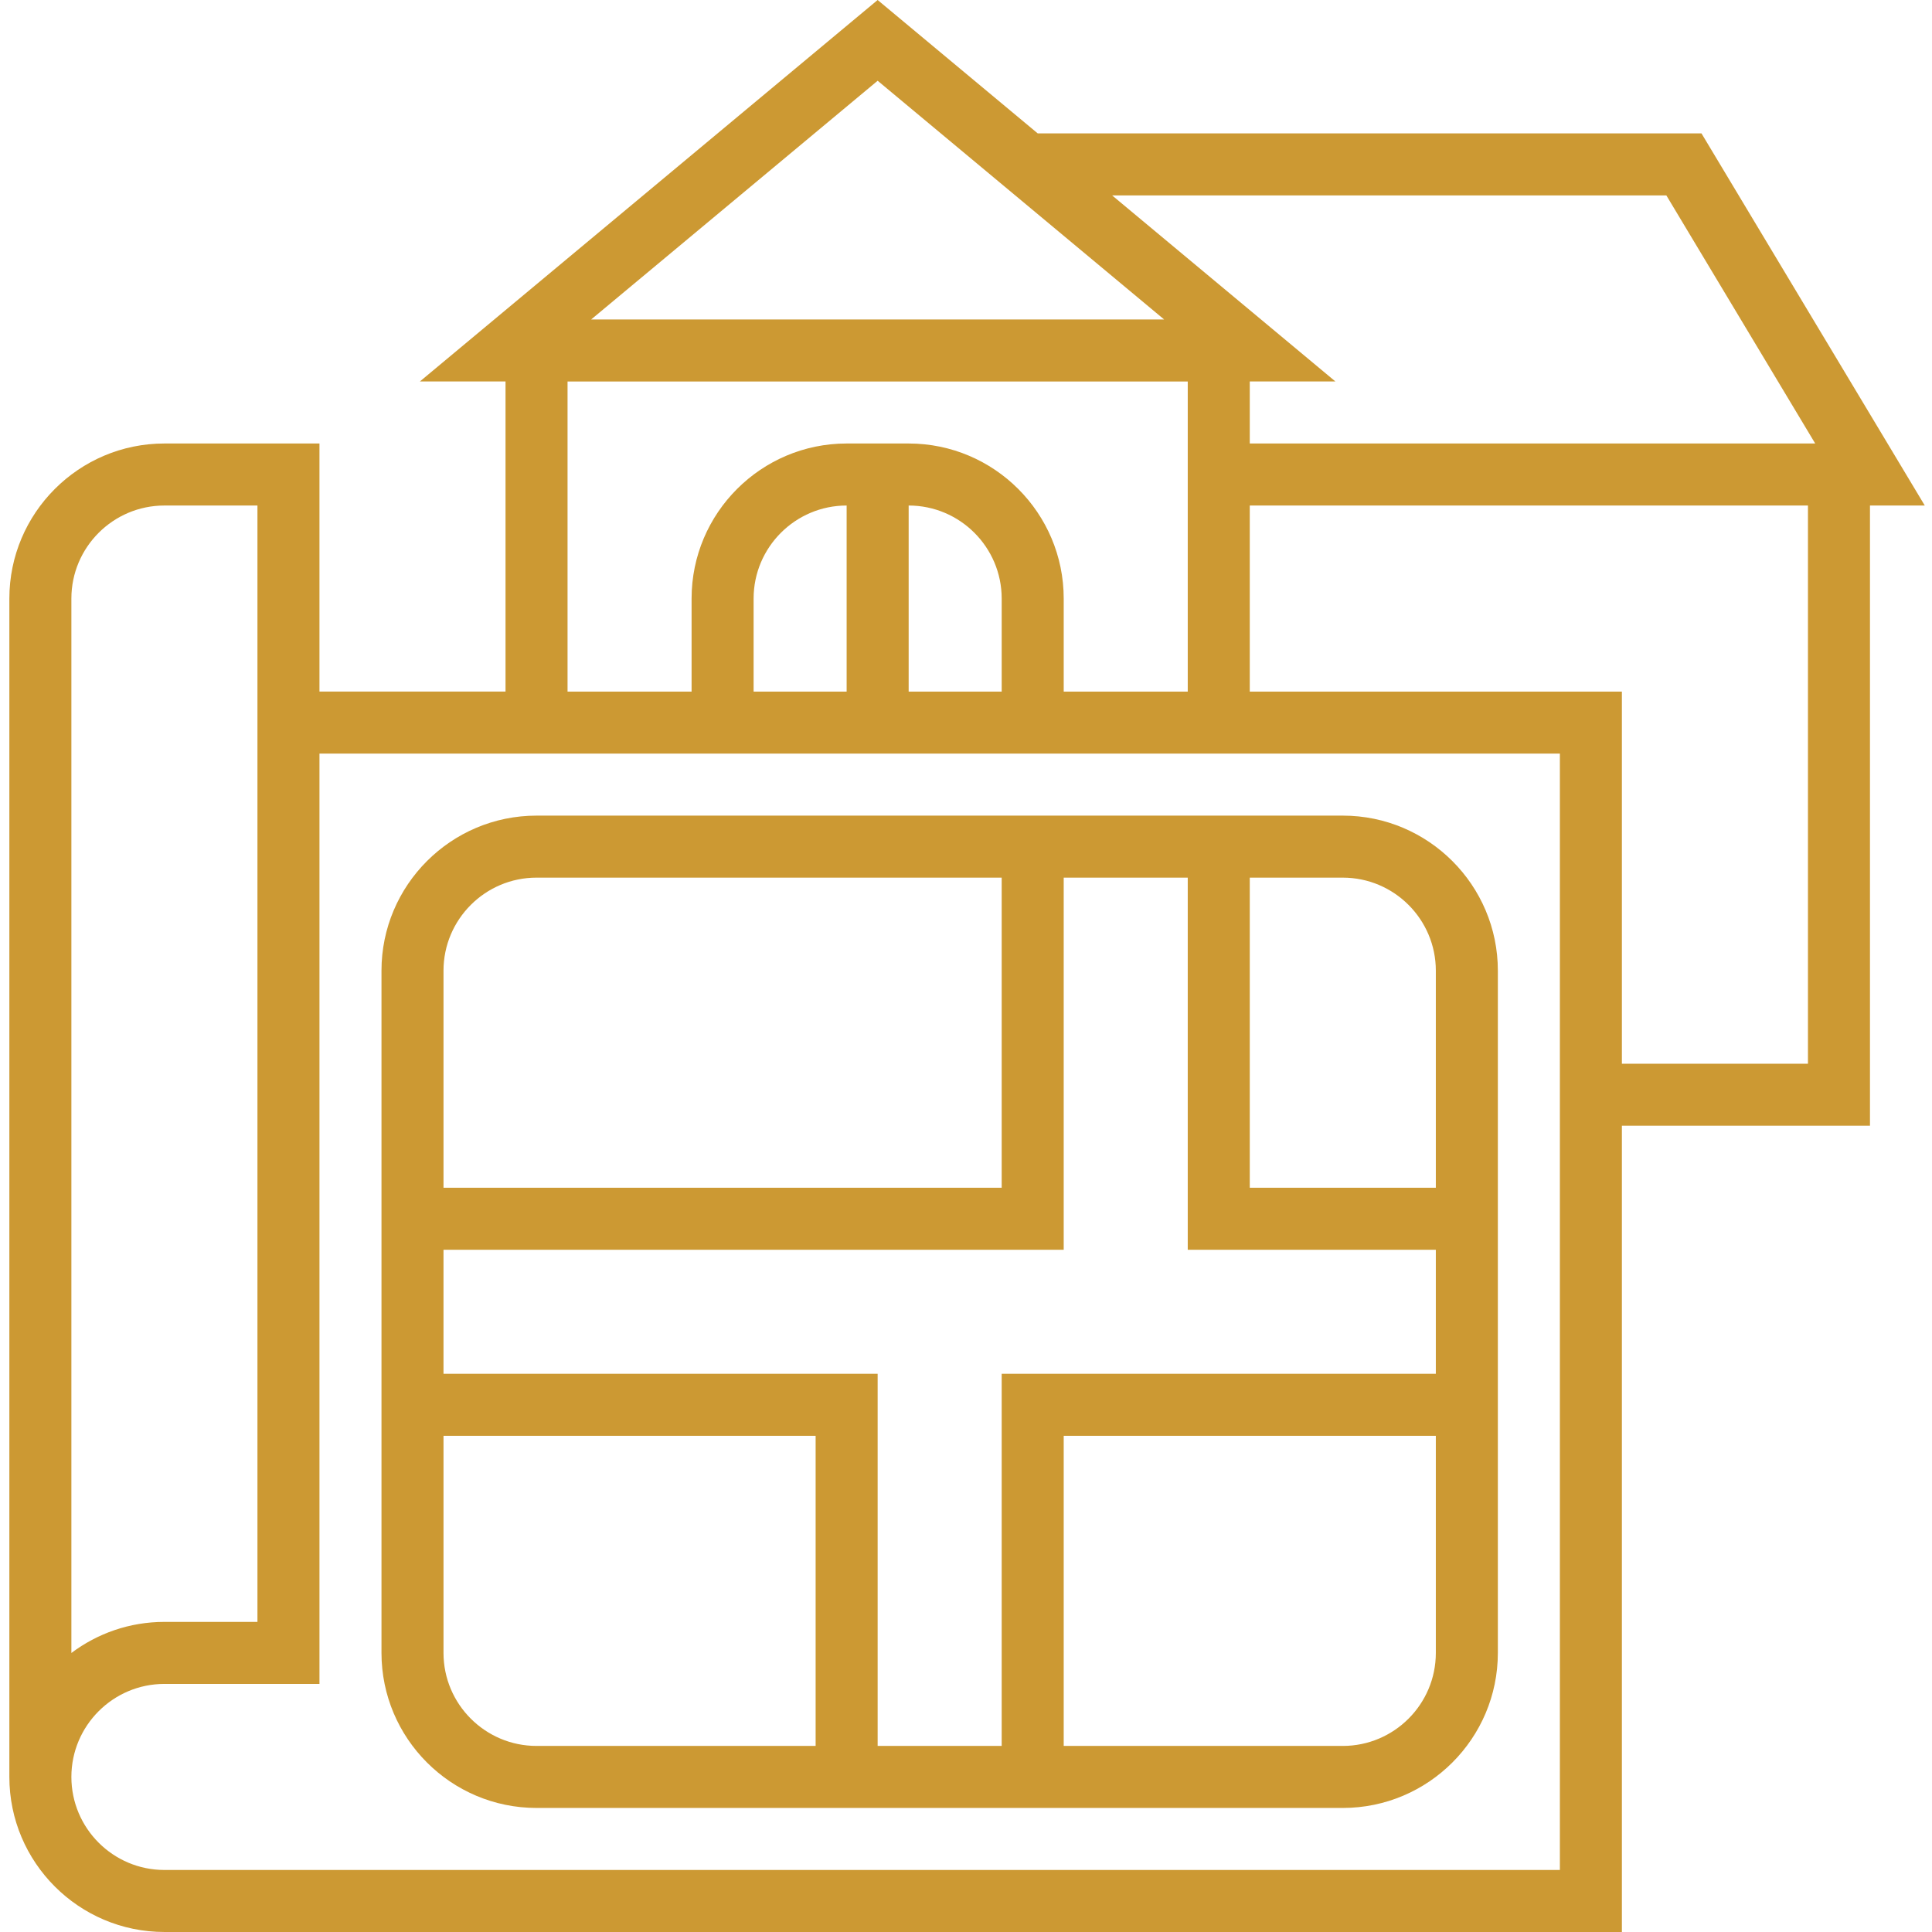 <?xml version="1.0" encoding="UTF-8"?> <svg xmlns="http://www.w3.org/2000/svg" height="498pt" viewBox="-2 0 498 498.416" width="498pt" style="fill:#cc9933"><path d="m480.207 130.414h14.137l-57.602-96h-171.238l-41.297-34.414-118.094 98.414h22.094v80h-48v-64h-40c-22.055 0-40 17.945-40 40v304c0 22.059 17.945 40 40 40h376v-208h64zm-52.527-80 38.398 64h-145.871v-16h22.098l-57.602-48zm-203.473-29.582 73.906 61.582h-147.809zm-80 77.582h160v80h-32v-24c0-22.055-17.941-40-40-40h-16c-22.055 0-40 17.945-40 40v24h-32zm72 80h-24v-24c0-13.23 10.77-24 24-24zm16-48c13.234 0 24 10.77 24 24v24h-24zm-216 24c0-13.23 10.77-24 24-24h24v288h-24c-9 0-17.312 2.984-24 8.02zm384 328h-360c-13.23 0-24-10.766-24-24 0-13.23 10.77-24 24-24h40v-240h320zm16-208v-96h-96v-48h144v144zm0 0"></path><path d="m136.207 466.414h208c22.059 0 40-17.941 40-40v-176c0-22.055-17.941-40-40-40h-208c-22.055 0-40 17.945-40 40v176c0 22.059 17.945 40 40 40zm-24-40v-56h96v80h-72c-13.23 0-24-10.766-24-24zm160-200h32v96h64v32h-112v96h-32v-96h-112v-32h160zm72 224h-72v-80h96v56c0 13.234-10.766 24-24 24zm24-200v56h-48v-80h24c13.234 0 24 10.77 24 24zm-232-24h120v80h-144v-56c0-13.23 10.77-24 24-24zm0 0"></path></svg> 